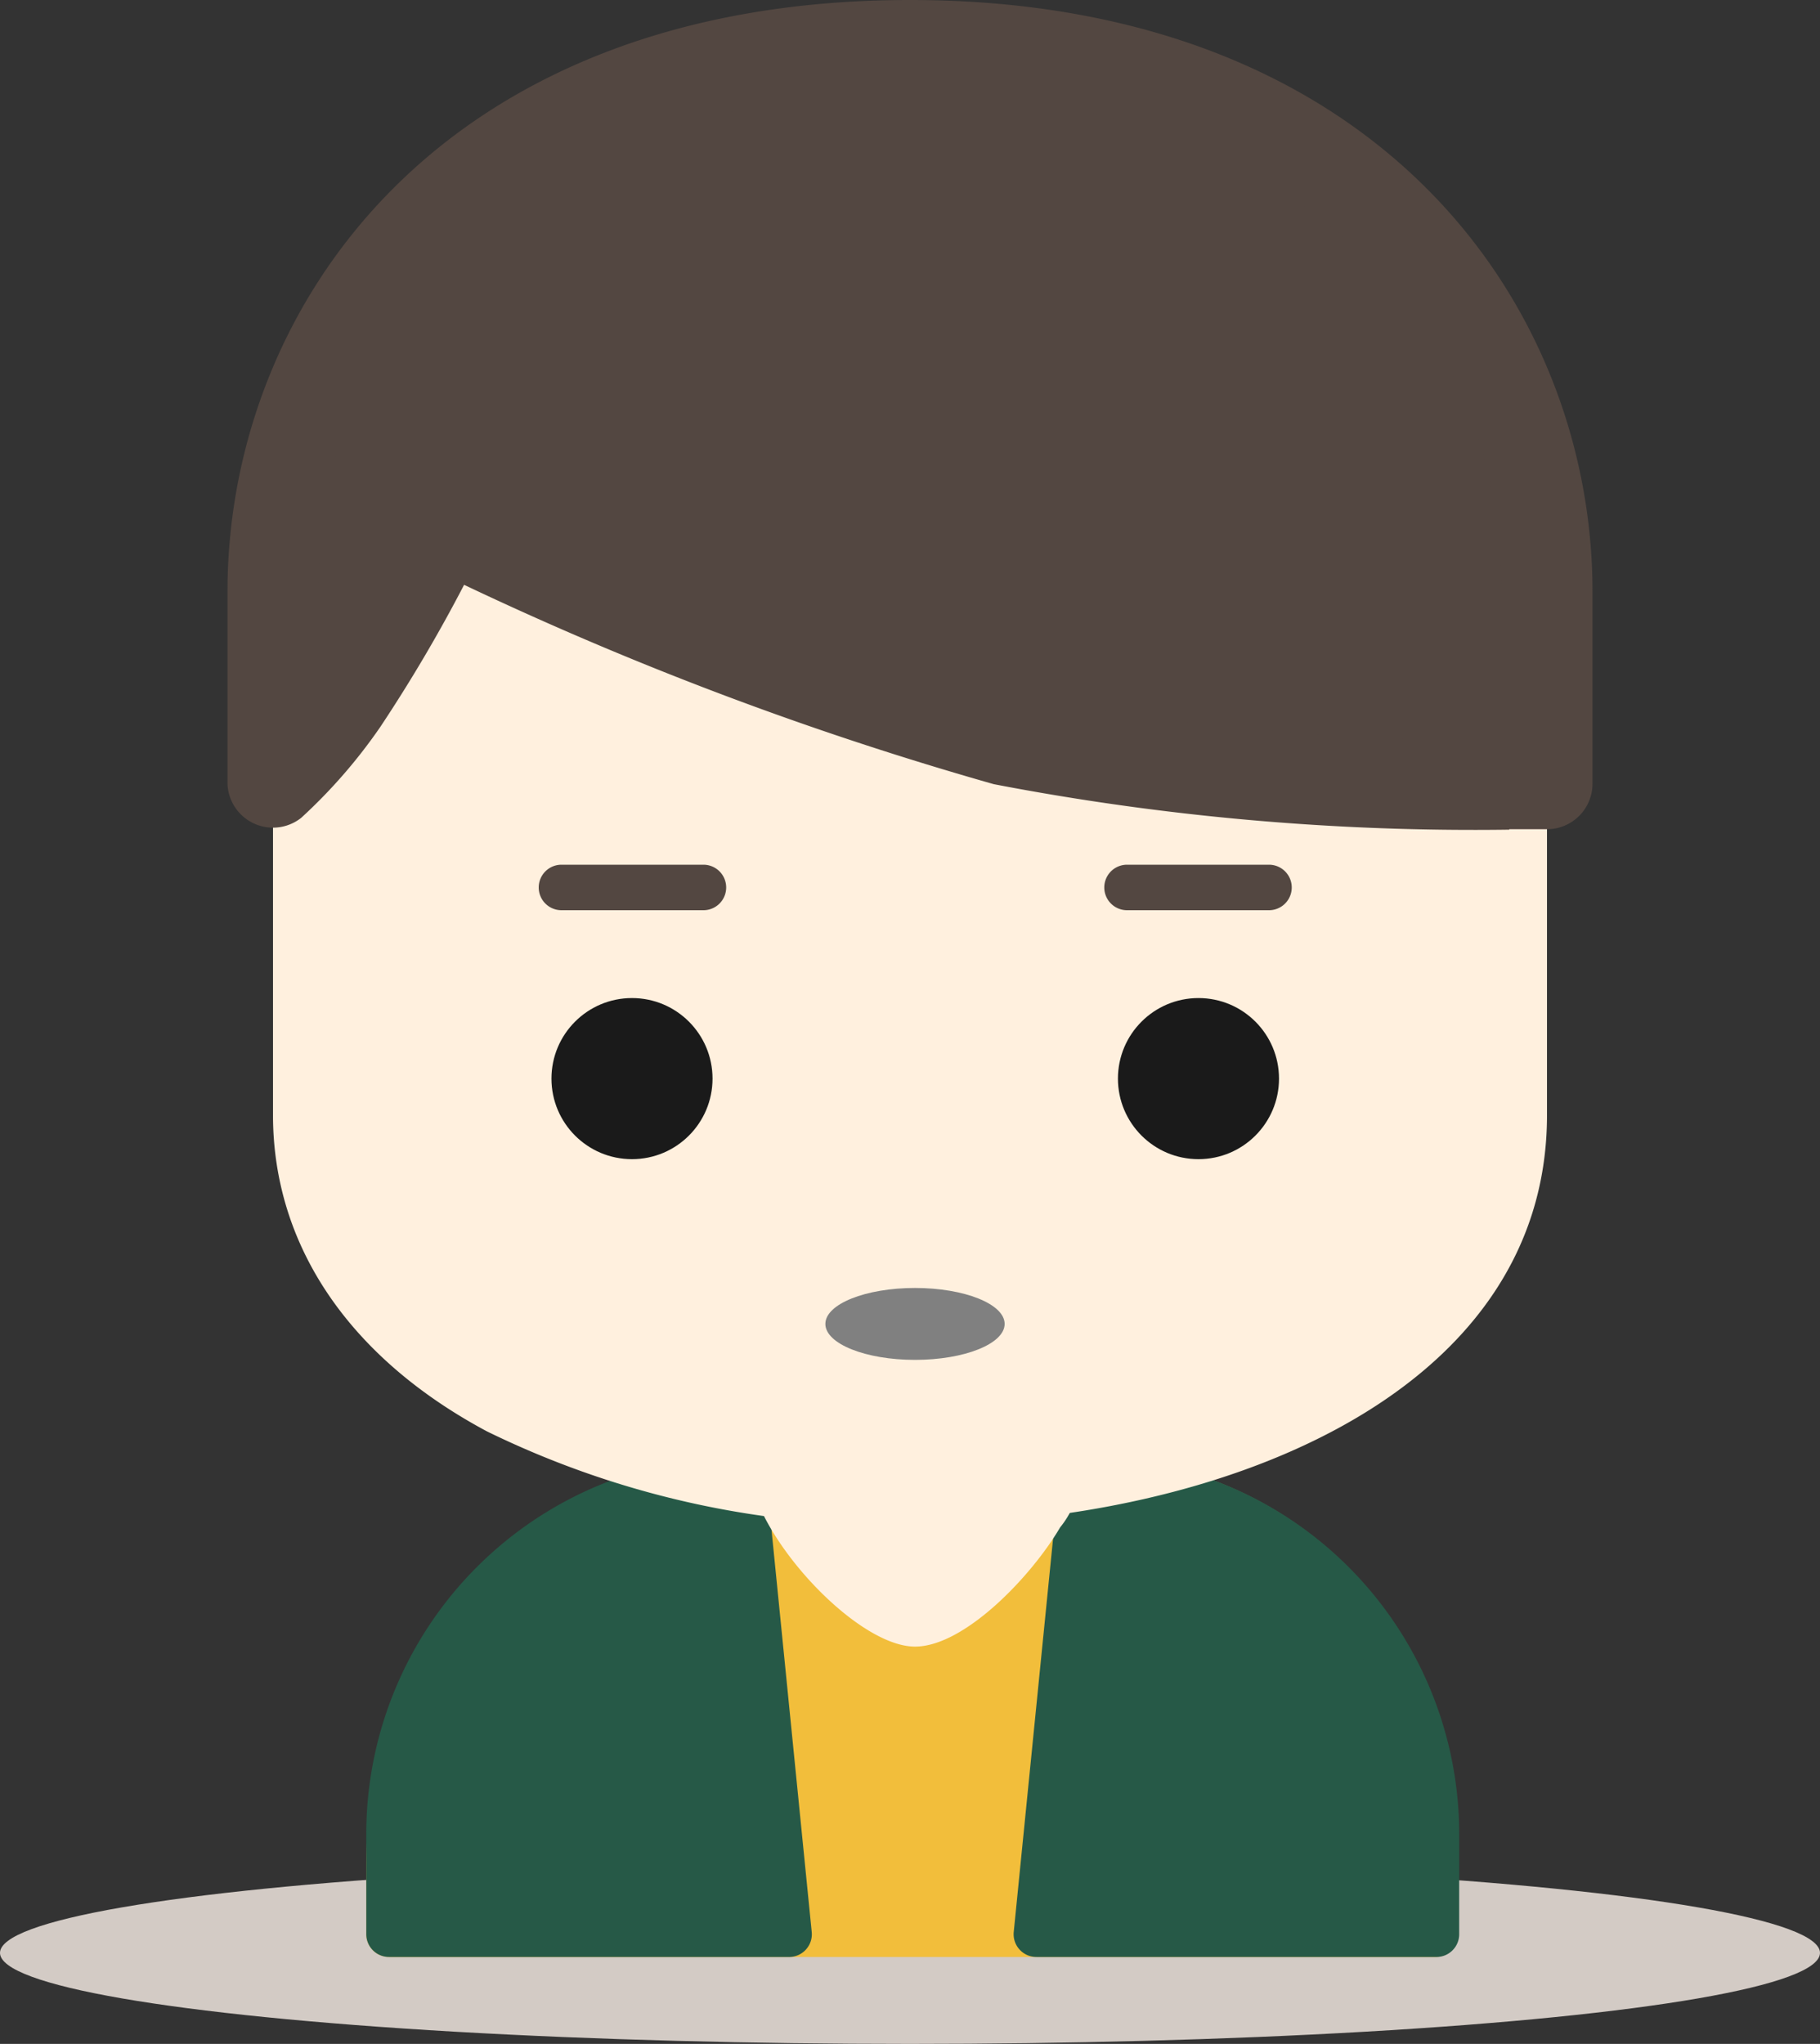 <svg id="レイヤー_1" data-name="レイヤー 1" xmlns="http://www.w3.org/2000/svg" viewBox="0 0 40 44.91"><rect x="0" y="0" width="40" height="44.91" fill="#333333" stroke="none"/><defs><style>.cls-1{fill:#d3cbc5;}.cls-2{fill:#f2be3b;}.cls-3{fill:#265947;}.cls-4{fill:#fff0de;}.cls-5{fill:#1a1a1a;}.cls-6{fill:gray;}.cls-7{fill:#534741;}</style></defs><title>icon_4</title><ellipse class="cls-1" cx="20" cy="42.91" rx="20" ry="2"/><path class="cls-2" d="M17,32.5h6.76a7.79,7.79,0,0,1,7.79,7.79h0V42.5h-23V41A8.5,8.5,0,0,1,17,32.5Z" transform="translate(0 0)"/><path class="cls-2" d="M31.55,43h-23a0.5,0.5,0,0,1-.5-0.5V41A9,9,0,0,1,17,32h6.76a8.3,8.3,0,0,1,8.29,8.29V42.5A0.5,0.5,0,0,1,31.55,43ZM9.05,42h22V40.29A7.3,7.3,0,0,0,23.76,33H17a8,8,0,0,0-8,8v1Z" transform="translate(0 0)"/><path class="cls-3" d="M23.76,32.5a7.79,7.79,0,0,1,7.79,7.79h0V42.5H22.78Z" transform="translate(0 0)"/><path class="cls-3" d="M31.55,43H22.78a0.5,0.5,0,0,1-.5-0.55l1-10a0.5,0.5,0,0,1,.5-0.45,8.3,8.3,0,0,1,8.29,8.29V42.5A0.5,0.5,0,0,1,31.55,43Zm-8.21-1h7.71V40.29A7.3,7.3,0,0,0,24.21,33Z" transform="translate(0 0)"/><path class="cls-3" d="M17.32,42.5H8.55V40.29h0a7.79,7.79,0,0,1,7.79-7.79Z" transform="translate(0 0)"/><path class="cls-3" d="M17.32,43H8.55a0.5,0.5,0,0,1-.5-0.5V40.29A8.3,8.3,0,0,1,16.34,32a0.5,0.5,0,0,1,.5.45l1,10A0.5,0.5,0,0,1,17.32,43ZM9.05,42h7.71l-0.88-9a7.3,7.3,0,0,0-6.84,7.28V42Z" transform="translate(0 0)"/><path class="cls-4" d="M20.11,35.68c-1.42,0-4.64-4.18-2.35-4.18h4.68C24.76,31.5,21.53,35.68,20.11,35.68Z" transform="translate(0 0)"/><path class="cls-4" d="M20.11,36.18h0c-1.33,0-3.65-2.56-3.65-4A1.14,1.14,0,0,1,17.76,31h4.68a1.23,1.23,0,0,1,1.17.56,2,2,0,0,1-.31,2C22.66,34.65,21.19,36.18,20.11,36.18ZM17.76,32c-0.3,0-.3.06-0.3,0.15,0,1,1.93,3,2.65,3A4.58,4.58,0,0,0,22.43,33a1.46,1.46,0,0,0,.31-1,0.45,0.45,0,0,0-.3-0.06H17.76Z" transform="translate(0 0)"/><path class="cls-4" d="M7.5,24.5v-14h25v14C32.5,34.5,7.5,34.5,7.5,24.5Z" transform="translate(0 0)"/><path class="cls-4" d="M20,33.5a20.18,20.18,0,0,1-9.3-2.05C7.67,29.83,6,27.36,6,24.5v-14A1.5,1.5,0,0,1,7.5,9h25A1.5,1.5,0,0,1,34,10.5v14C34,30.68,26.74,33.5,20,33.5ZM9,12V24.5c0,3.94,5.53,6,11,6s11-2.06,11-6V12H9Z" transform="translate(0 0)"/><circle class="cls-5" cx="26.34" cy="23.7" r="1.77"/><ellipse class="cls-6" cx="20.11" cy="29.09" rx="1.97" ry="0.79"/><path class="cls-7" d="M34,13v4.22s-7.22.14-11.92-1c-5-1.19-12.32-4.72-12.32-4.72a40.71,40.71,0,0,1-2.21,3.86A10.73,10.73,0,0,1,6,17.22S6,14.06,6,13C6-3,34-3,34,13Z" transform="translate(0 0)"/><path class="cls-7" d="M33.17,18.23a55.89,55.89,0,0,1-11.33-1,74.69,74.69,0,0,1-11.64-4.38,33.65,33.65,0,0,1-1.84,3.12,11.7,11.7,0,0,1-1.74,2A1,1,0,0,1,5,17.22V13C5,6.74,9.68,0,20,0h0C30.31,0,35,6.74,35,13v4.22a1,1,0,0,1-1,1H33.17Zm0.83-1h0ZM9.76,10.51a1,1,0,0,1,.43.1c0.07,0,7.33,3.5,12.12,4.65a54,54,0,0,0,10.69,1V13C33,5.44,26.26,2,20,2h0C13.73,2,7,5.44,7,13v1.42c0.85-1.32,1.88-3.34,1.89-3.37A1,1,0,0,1,9.76,10.51Z" transform="translate(0 0)"/><path class="cls-7" d="M27.89,20H24.77a0.5,0.5,0,0,1,0-1h3.12A0.5,0.5,0,0,1,27.89,20Z" transform="translate(0 0)"/><circle class="cls-5" cx="13.89" cy="23.7" r="1.77"/><path class="cls-7" d="M15.46,20H12.34a0.5,0.5,0,1,1,0-1h3.12A0.5,0.5,0,1,1,15.46,20Z" transform="translate(0 0)"/></svg>
